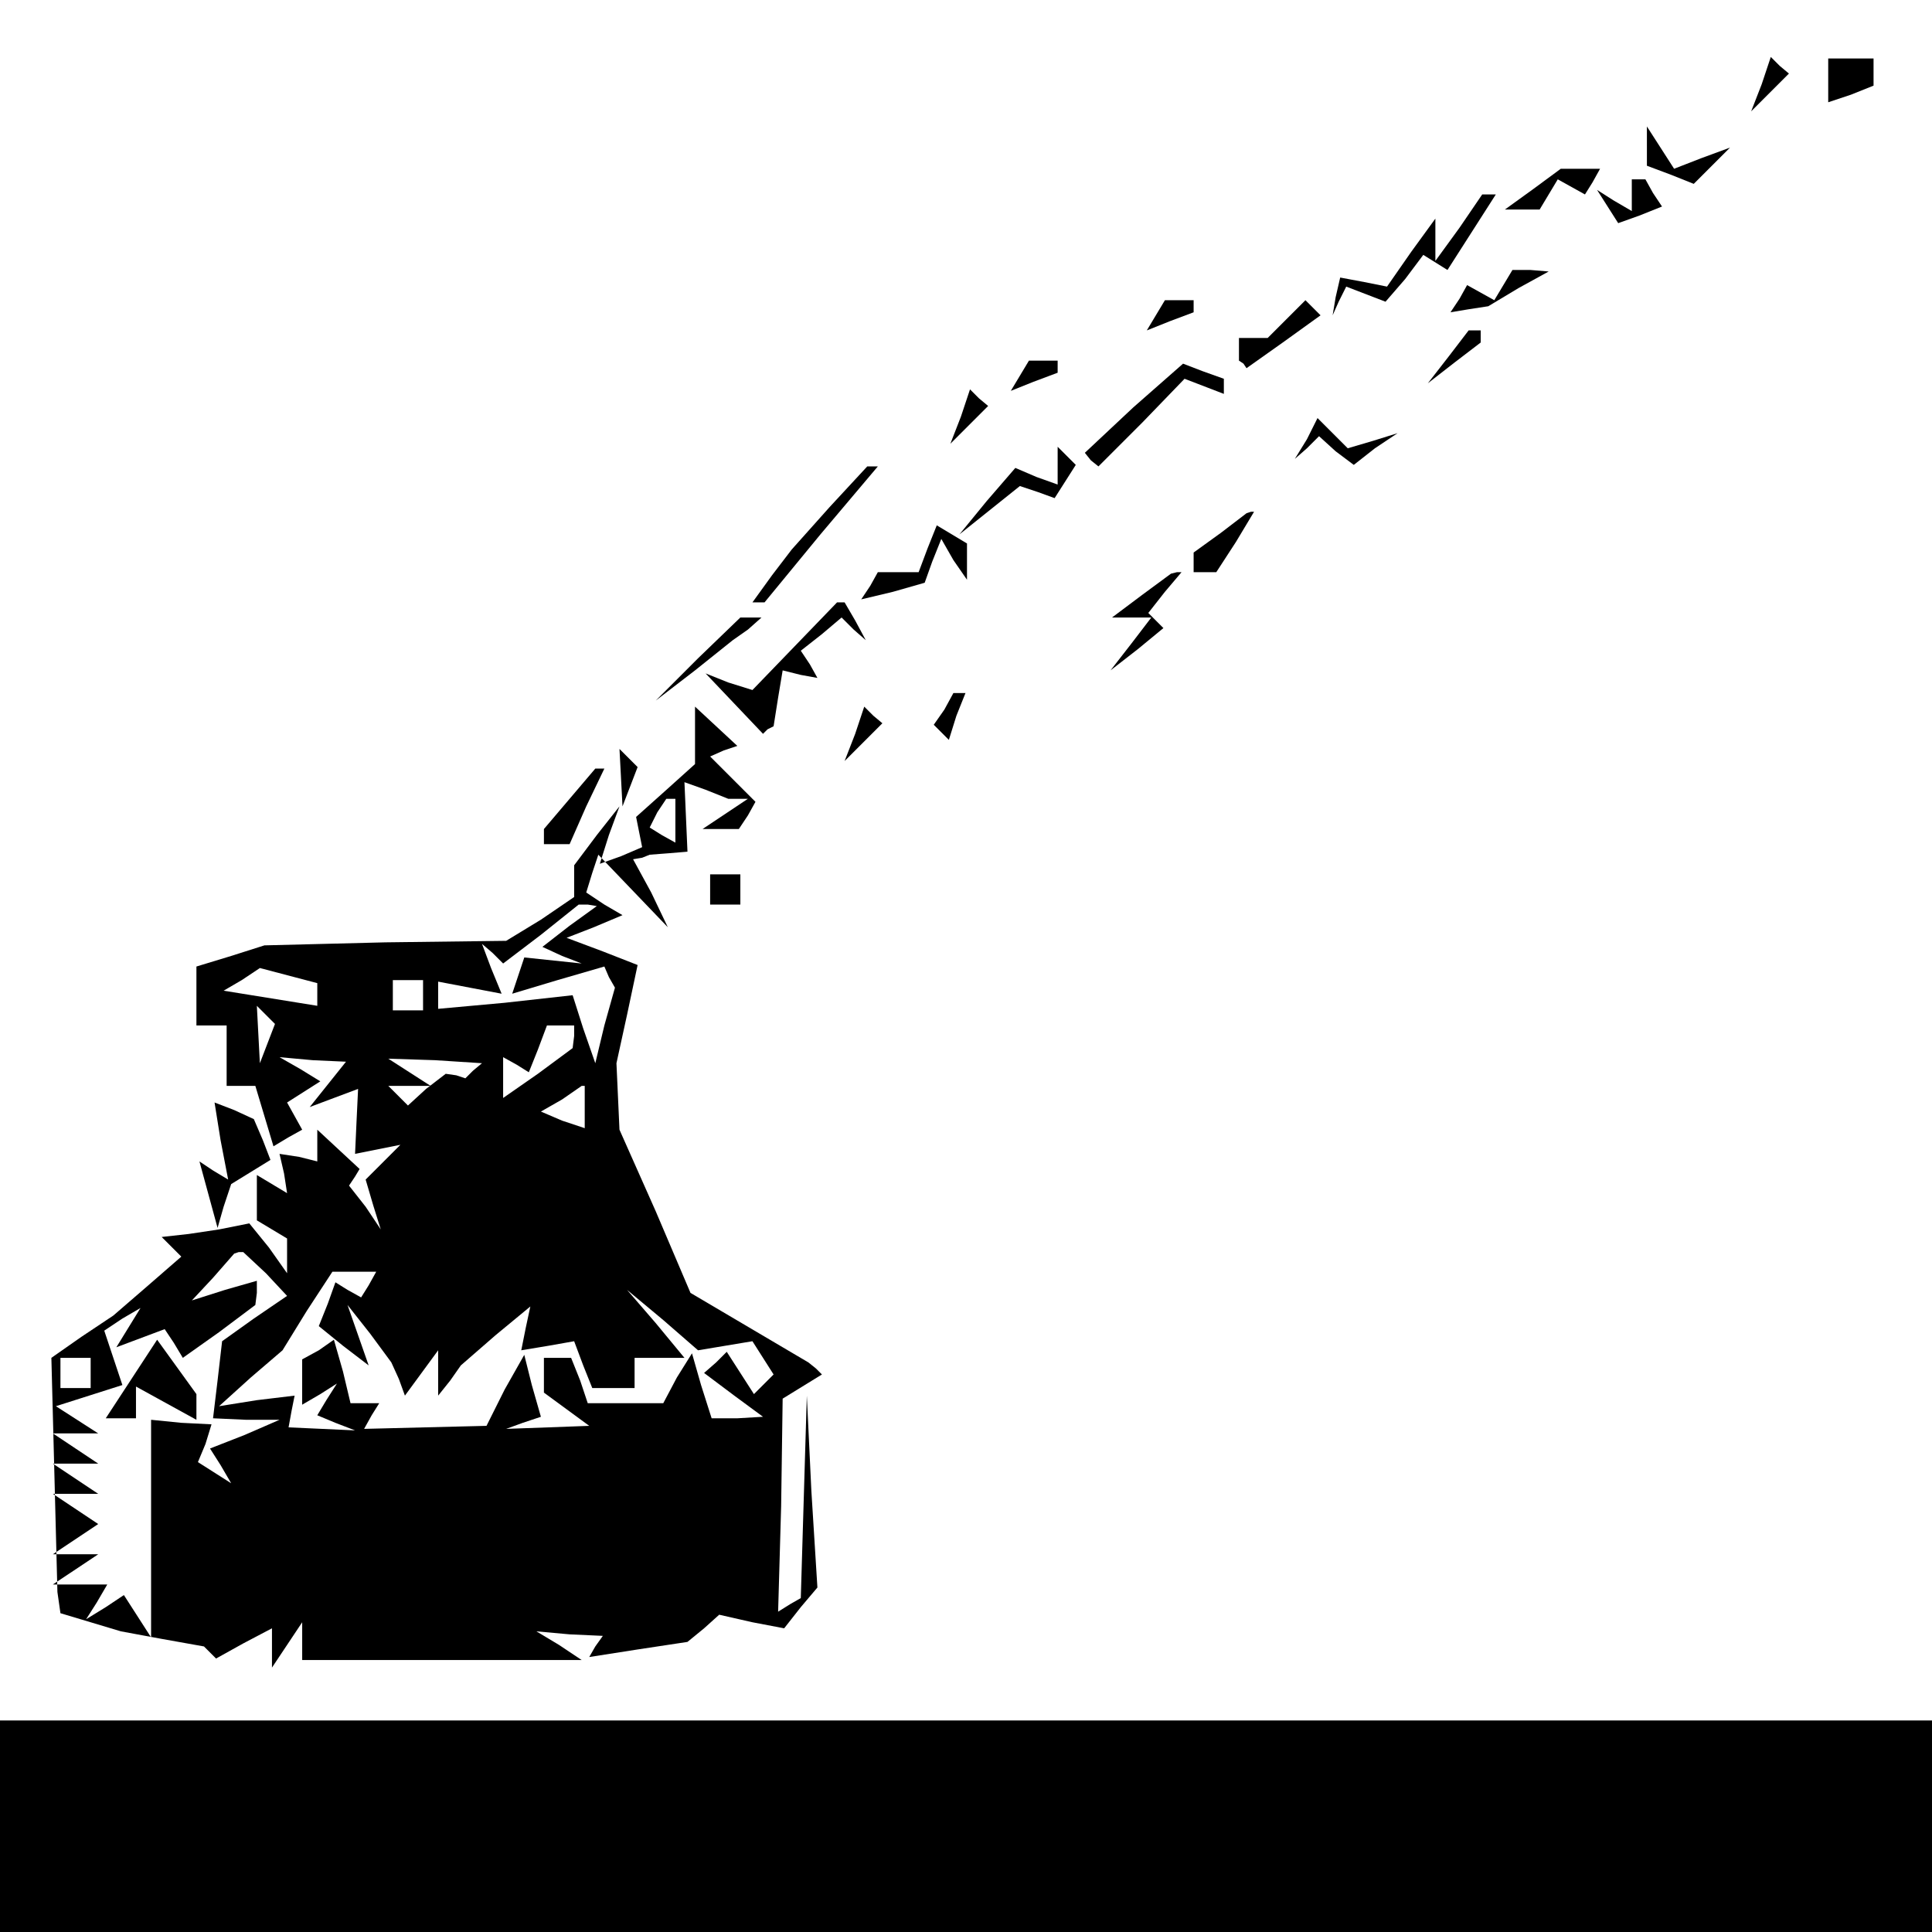 <?xml version="1.0" standalone="no"?>
<!DOCTYPE svg PUBLIC "-//W3C//DTD SVG 20010904//EN"
 "http://www.w3.org/TR/2001/REC-SVG-20010904/DTD/svg10.dtd">
<svg version="1.0" xmlns="http://www.w3.org/2000/svg"
 width="468pt" height="468pt" viewBox="0 0 468 468"
 preserveAspectRatio="xMidYMid meet">
<g transform="translate(0,468) scale(0.366,-0.366)"
fill="#000000" stroke="none">
<path d="M1166 1223 l-7 -18 12 12 13 13 -6 5 -6 6 -6 -18z"/>
<path d="M1210 1225 l0 -14 15 5 15 6 0 9 0 9 -15 0 -15 0 0 -15z"/>
<path d="M1090 1182 l0 -13 16 -6 15 -6 12 12 12 12 -19 -7 -18 -7 -9 14 -9
14 0 -13z"/>
<path d="M1014 1153 l-18 -13 11 0 12 0 6 10 6 10 9 -5 9 -5 5 8 5 9 -13 0
-13 0 -19 -14z"/>
<path d="M1080 1149 l0 -10 -12 7 -11 7 7 -11 7 -11 14 5 15 6 -6 9 -5 9 -5 0
-4 0 0 -11z"/>
<path d="M966 1128 l-16 -22 0 14 0 14 -16 -22 -16 -23 -15 3 -16 3 -3 -13 -2
-12 4 9 5 10 13 -5 13 -5 13 15 12 16 8 -5 8 -5 16 25 16 25 -4 0 -5 0 -15
-22z"/>
<path d="M995 1090 l-6 -10 -9 5 -9 5 -5 -9 -6 -9 12 2 13 2 20 12 20 11 -12
1 -12 0 -6 -10z"/>
<path d="M765 1070 l-6 -10 15 6 16 6 0 4 0 4 -9 0 -10 0 -6 -10z"/>
<path d="M851 1067 l-12 -12 -9 0 -10 0 0 -7 0 -8 3 -2 2 -3 24 17 25 18 -5 5
-5 5 -13 -13z"/>
<path d="M959 1043 l-14 -18 18 14 17 13 0 4 0 4 -4 0 -4 0 -13 -17z"/>
<path d="M675 1030 l-6 -10 15 6 16 6 0 4 0 4 -9 0 -10 0 -6 -10z"/>
<path d="M750 1009 l-32 -30 4 -5 5 -4 29 29 28 29 13 -5 13 -5 0 5 0 5 -14 5
-13 5 -33 -29z"/>
<path d="M636 1003 l-7 -18 12 12 13 13 -6 5 -6 6 -6 -18z"/>
<path d="M865 988 l-8 -13 8 7 8 8 11 -10 12 -9 14 11 15 10 -16 -5 -17 -5
-10 10 -10 10 -7 -14z"/>
<path d="M700 971 l0 -13 -14 5 -14 6 -19 -22 -18 -22 20 16 20 16 12 -4 11
-4 7 11 7 11 -6 6 -6 6 0 -12z"/>
<path d="M549 943 l-25 -28 -13 -17 -13 -18 4 0 4 0 37 45 38 45 -4 0 -3 0
-25 -27z"/>
<path d="M808 926 l-18 -13 0 -7 0 -6 8 0 7 0 13 20 12 20 -2 0 -3 -1 -17 -13z"/>
<path d="M614 916 l-6 -16 -13 0 -14 0 -5 -9 -6 -9 21 5 21 6 5 14 6 15 8 -14
9 -13 0 12 0 12 -10 6 -10 6 -6 -15z"/>
<path d="M756 885 l-20 -15 13 0 13 0 -13 -17 -14 -18 18 14 17 14 -5 5 -5 5
11 14 11 13 -3 0 -4 -1 -19 -14z"/>
<path d="M526 851 l-28 -29 -16 5 -15 6 19 -20 19 -20 3 3 4 2 3 19 3 18 12
-3 11 -2 -5 9 -6 9 14 11 13 11 8 -8 8 -7 -7 13 -7 12 -3 0 -2 0 -28 -29z"/>
<path d="M462 843 l-28 -28 26 20 25 20 10 7 9 8 -7 0 -7 0 -28 -27z"/>
<path d="M625 809 l-7 -10 5 -5 5 -5 5 16 6 15 -4 0 -4 0 -6 -11z"/>
<path d="M460 792 l0 -19 -20 -18 -19 -17 2 -10 2 -10 -14 -6 -14 -5 6 19 7
19 -15 -19 -15 -20 0 -11 0 -10 -22 -15 -23 -14 -80 -1 -80 -2 -22 -7 -23 -7
0 -20 0 -19 10 0 10 0 0 -20 0 -20 9 0 10 0 6 -20 6 -20 10 6 9 5 -5 9 -5 9
11 7 11 7 -13 8 -14 8 22 -2 22 -1 -12 -15 -12 -15 16 6 16 6 -1 -21 -1 -22
15 3 15 3 -12 -12 -11 -11 5 -17 5 -16 -10 15 -11 14 4 6 3 5 -14 13 -14 13 0
-11 0 -10 -12 3 -13 2 3 -13 2 -13 -10 6 -10 6 0 -15 0 -15 10 -6 10 -6 0 -12
0 -11 -12 17 -13 16 -20 -4 -20 -3 -9 -1 -9 -1 6 -6 7 -7 -23 -20 -22 -19 -21
-14 -20 -14 2 -77 2 -78 1 -7 1 -7 20 -6 20 -6 27 -5 28 -5 4 -4 4 -4 18 10
19 10 0 -13 0 -13 10 15 10 15 0 -12 0 -13 93 0 92 0 -15 10 -15 9 22 -2 22
-1 -5 -7 -4 -7 32 5 33 5 11 9 10 9 22 -5 21 -4 11 14 11 13 -4 64 -3 63 -2
-67 -2 -67 -7 -4 -8 -5 2 70 1 71 13 8 13 8 -4 4 -5 4 -39 23 -39 23 -23 54
-24 54 -1 22 -1 22 7 32 7 33 -23 9 -24 9 18 7 19 8 -12 7 -12 8 4 13 4 12 23
-24 23 -24 -11 23 -12 22 6 1 5 2 13 1 12 1 -1 23 -1 23 14 -5 15 -6 6 0 7 0
-15 -10 -15 -10 12 0 12 0 6 9 5 9 -15 15 -15 15 9 4 9 3 -14 13 -14 13 0 -19z
m-13 -57 l0 -14 -9 5 -8 5 5 10 6 9 3 0 3 0 0 -15z m-70 -69 l-18 -14 13 -6
13 -5 -19 2 -19 2 -4 -12 -4 -12 30 9 31 9 3 -7 4 -7 -7 -25 -6 -25 -8 23 -7
22 -45 -5 -44 -4 0 9 0 9 21 -4 21 -4 -7 17 -6 16 7 -6 7 -7 25 19 25 20 6 0
6 -1 -18 -13z m-167 -45 l0 -8 -31 5 -31 5 12 7 12 8 19 -5 19 -5 0 -7z m70
-1 l0 -10 -10 0 -10 0 0 10 0 10 10 0 10 0 0 -10z m-103 -32 l-5 -13 -1 19 -1
19 6 -6 6 -6 -5 -13z m203 5 l-1 -8 -23 -17 -23 -16 0 13 0 14 9 -5 8 -5 6 15
6 16 9 0 9 0 0 -7z m-67 -23 l-5 -5 -6 2 -7 1 -13 -10 -12 -11 -7 7 -6 6 14 0
14 0 -14 9 -14 9 31 -1 31 -2 -6 -5z m74 -24 l0 -14 -15 5 -14 6 14 8 13 9 1
0 1 0 0 -14z m-211 -110 l14 -15 -22 -15 -21 -15 -3 -26 -3 -25 22 -1 22 0
-23 -10 -23 -9 7 -11 7 -12 -11 7 -11 7 5 12 4 13 -20 1 -20 2 0 -72 0 -72 -9
14 -9 14 -12 -8 -13 -8 7 11 7 12 -18 0 -18 0 15 10 15 10 -15 0 -15 0 15 10
15 10 -15 10 -15 10 15 0 15 0 -15 10 -15 10 15 0 15 0 -15 10 -15 10 15 0 15
0 -14 9 -14 9 22 7 22 7 -6 18 -6 18 12 8 12 7 -8 -13 -8 -13 16 6 16 6 6 -9
6 -10 24 17 24 18 1 8 0 8 -21 -6 -22 -7 14 15 14 16 3 1 3 0 15 -14z m68 -8
l-5 -8 -9 5 -8 5 -5 -14 -6 -15 16 -13 17 -13 -7 20 -7 20 15 -19 14 -19 5
-11 4 -11 11 15 11 15 0 -15 0 -15 8 10 7 10 23 20 23 19 -3 -14 -3 -15 18 3
17 3 6 -16 6 -15 14 0 14 0 0 10 0 10 17 0 16 0 -19 23 -19 22 24 -20 23 -20
18 3 18 3 7 -11 7 -11 -7 -7 -6 -6 -9 14 -9 14 -7 -7 -8 -7 20 -15 19 -14 -17
-1 -17 0 -7 22 -6 21 -10 -16 -9 -17 -25 0 -25 0 -5 15 -6 15 -9 0 -9 0 0 -11
0 -12 15 -11 15 -11 -27 -1 -28 -1 11 4 12 4 -6 21 -5 20 -13 -23 -12 -24 -41
-1 -40 -1 5 9 5 8 -9 0 -10 0 -5 21 -6 21 -10 -7 -11 -6 0 -15 0 -15 12 7 11
7 -7 -11 -6 -10 12 -5 13 -5 -22 1 -22 1 2 11 2 10 -25 -3 -25 -4 21 19 21 18
16 26 17 26 15 0 14 0 -5 -9z m-184 -58 l0 -10 -10 0 -10 0 0 10 0 10 10 0 10
0 0 -10z"/>
<path d="M87 366 l-17 -26 10 0 10 0 0 10 0 11 20 -11 20 -11 0 9 0 8 -13 18
-13 18 -17 -26z"/>
<path d="M566 793 l-7 -18 12 12 13 13 -6 5 -6 6 -6 -18z"/>
<path d="M411 764 l1 -19 5 13 5 13 -6 6 -6 6 1 -19z"/>
<path d="M377 750 l-17 -20 0 -5 0 -5 8 0 9 0 11 25 12 25 -3 0 -3 0 -17 -20z"/>
<path d="M470 690 l0 -10 10 0 10 0 0 10 0 10 -10 0 -10 0 0 -10z"/>
<path d="M146 524 l5 -26 -10 6 -9 6 6 -22 6 -22 4 14 5 15 13 8 13 8 -5 13
-6 14 -13 6 -13 5 4 -25z"/>
<path d="M0 70 l0 -70 640 0 640 0 0 70 0 70 -640 0 -640 0 0 -70z"/>
</g>
</svg>
